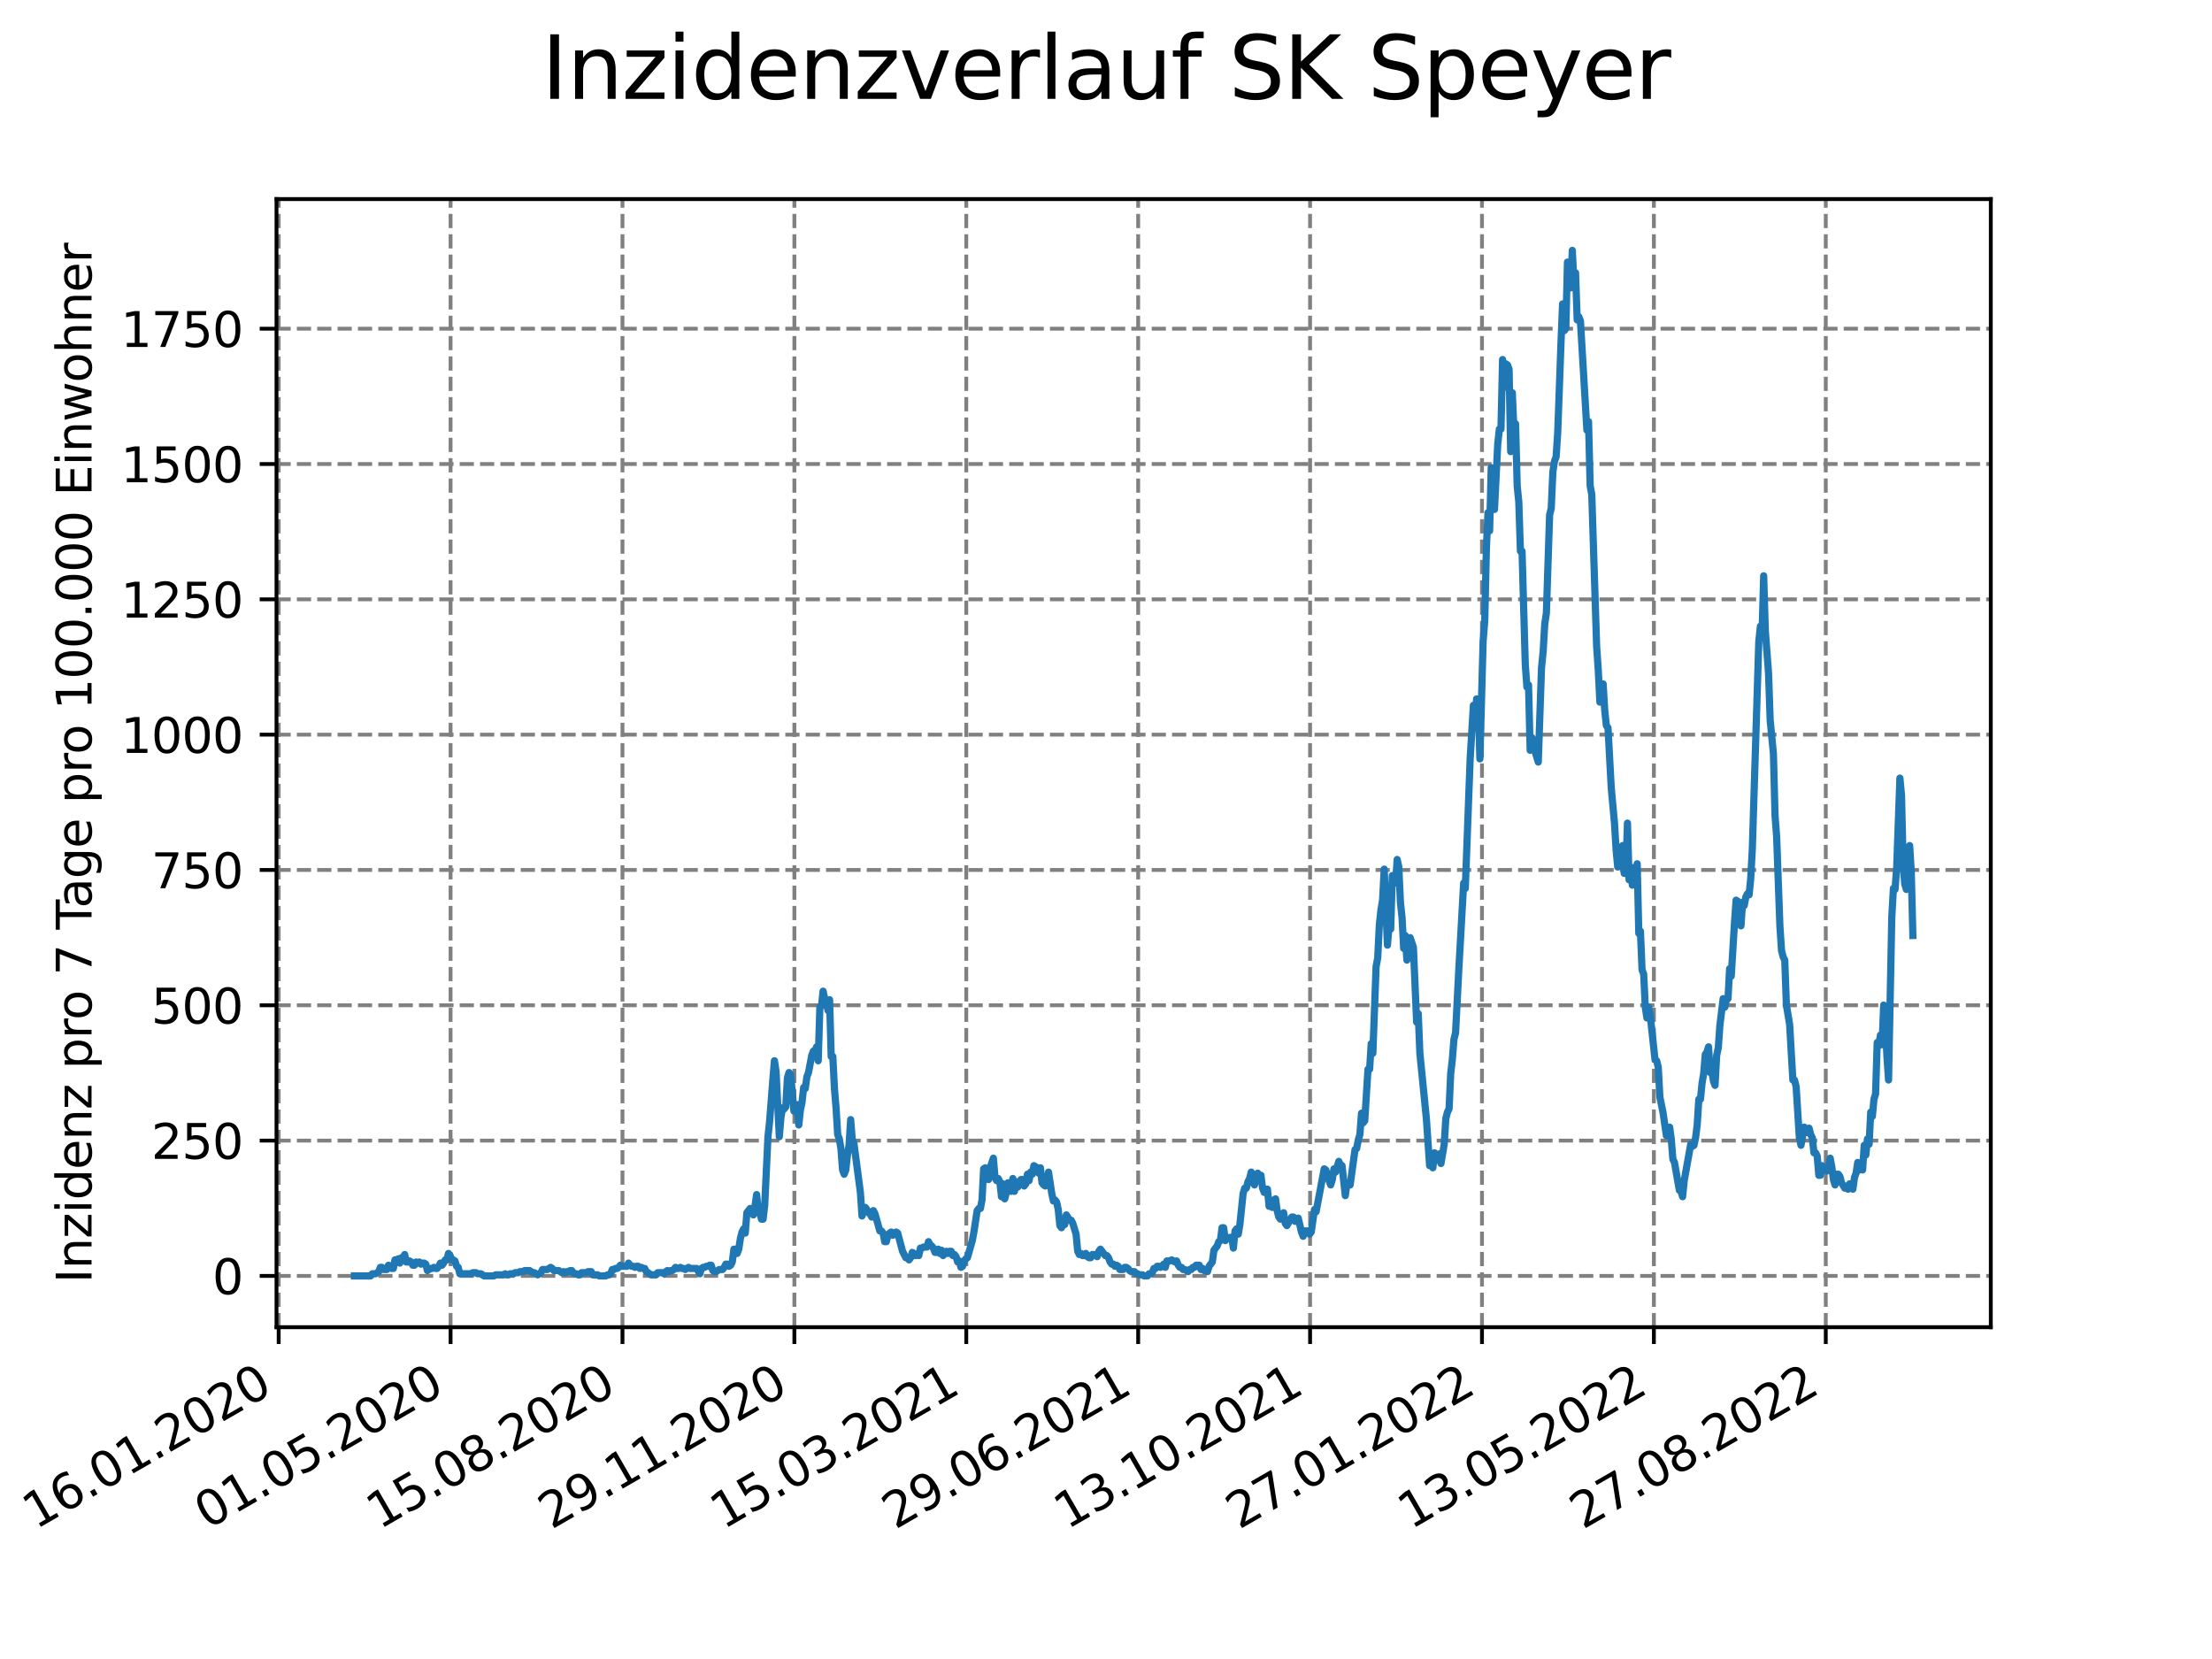 <?xml version="1.0" encoding="utf-8" standalone="no"?>
<!DOCTYPE svg PUBLIC "-//W3C//DTD SVG 1.1//EN"
  "http://www.w3.org/Graphics/SVG/1.1/DTD/svg11.dtd">
<svg xmlns:xlink="http://www.w3.org/1999/xlink" width="460.8pt" height="345.6pt" viewBox="0 0 460.8 345.6" xmlns="http://www.w3.org/2000/svg" version="1.1">
 <defs>
  <style type="text/css">*{stroke-linejoin: round; stroke-linecap: butt}</style>
 </defs>
 <g id="figure_1">
  <g id="patch_1">
   <path d="M 0 345.6 
L 460.8 345.6 
L 460.8 0 
L 0 0 
z
" style="fill: #ffffff"/>
  </g>
  <g id="axes_1">
   <g id="patch_2">
    <path d="M 57.6 276.48 
L 414.72 276.48 
L 414.72 41.472 
L 57.6 41.472 
z
" style="fill: #ffffff"/>
   </g>
   <g id="matplotlib.axis_1">
    <g id="xtick_1">
     <g id="line2d_1">
      <path d="M 58.053 276.48 
L 58.053 41.472 
" clip-path="url(#pe045b68d60)" style="fill: none; stroke-dasharray: 2.96,1.28; stroke-dashoffset: 0; stroke: #808080; stroke-width: 0.8"/>
     </g>
     <g id="line2d_2">
      <defs>
       <path id="m8a5d4d0646" d="M 0 0 
L 0 3.5 
" style="stroke: #000000; stroke-width: 0.8"/>
      </defs>
      <g>
       <use xlink:href="#m8a5d4d0646" x="58.053" y="276.48" style="stroke: #000000; stroke-width: 0.8"/>
      </g>
     </g>
     <g id="text_1">
      <!-- 16.01.2020 -->
      <g transform="translate(7.428 318.689) rotate(-30) scale(0.1 -0.1)">
       <defs>
        <path id="DejaVuSans-31" d="M 794 531 
L 1825 531 
L 1825 4091 
L 703 3866 
L 703 4441 
L 1819 4666 
L 2450 4666 
L 2450 531 
L 3481 531 
L 3481 0 
L 794 0 
L 794 531 
z
" transform="scale(0.016)"/>
        <path id="DejaVuSans-36" d="M 2113 2584 
Q 1688 2584 1439 2293 
Q 1191 2003 1191 1497 
Q 1191 994 1439 701 
Q 1688 409 2113 409 
Q 2538 409 2786 701 
Q 3034 994 3034 1497 
Q 3034 2003 2786 2293 
Q 2538 2584 2113 2584 
z
M 3366 4563 
L 3366 3988 
Q 3128 4100 2886 4159 
Q 2644 4219 2406 4219 
Q 1781 4219 1451 3797 
Q 1122 3375 1075 2522 
Q 1259 2794 1537 2939 
Q 1816 3084 2150 3084 
Q 2853 3084 3261 2657 
Q 3669 2231 3669 1497 
Q 3669 778 3244 343 
Q 2819 -91 2113 -91 
Q 1303 -91 875 529 
Q 447 1150 447 2328 
Q 447 3434 972 4092 
Q 1497 4750 2381 4750 
Q 2619 4750 2861 4703 
Q 3103 4656 3366 4563 
z
" transform="scale(0.016)"/>
        <path id="DejaVuSans-2e" d="M 684 794 
L 1344 794 
L 1344 0 
L 684 0 
L 684 794 
z
" transform="scale(0.016)"/>
        <path id="DejaVuSans-30" d="M 2034 4250 
Q 1547 4250 1301 3770 
Q 1056 3291 1056 2328 
Q 1056 1369 1301 889 
Q 1547 409 2034 409 
Q 2525 409 2770 889 
Q 3016 1369 3016 2328 
Q 3016 3291 2770 3770 
Q 2525 4250 2034 4250 
z
M 2034 4750 
Q 2819 4750 3233 4129 
Q 3647 3509 3647 2328 
Q 3647 1150 3233 529 
Q 2819 -91 2034 -91 
Q 1250 -91 836 529 
Q 422 1150 422 2328 
Q 422 3509 836 4129 
Q 1250 4750 2034 4750 
z
" transform="scale(0.016)"/>
        <path id="DejaVuSans-32" d="M 1228 531 
L 3431 531 
L 3431 0 
L 469 0 
L 469 531 
Q 828 903 1448 1529 
Q 2069 2156 2228 2338 
Q 2531 2678 2651 2914 
Q 2772 3150 2772 3378 
Q 2772 3750 2511 3984 
Q 2250 4219 1831 4219 
Q 1534 4219 1204 4116 
Q 875 4013 500 3803 
L 500 4441 
Q 881 4594 1212 4672 
Q 1544 4750 1819 4750 
Q 2544 4750 2975 4387 
Q 3406 4025 3406 3419 
Q 3406 3131 3298 2873 
Q 3191 2616 2906 2266 
Q 2828 2175 2409 1742 
Q 1991 1309 1228 531 
z
" transform="scale(0.016)"/>
       </defs>
       <use xlink:href="#DejaVuSans-31"/>
       <use xlink:href="#DejaVuSans-36" x="63.623"/>
       <use xlink:href="#DejaVuSans-2e" x="127.246"/>
       <use xlink:href="#DejaVuSans-30" x="159.033"/>
       <use xlink:href="#DejaVuSans-31" x="222.656"/>
       <use xlink:href="#DejaVuSans-2e" x="286.279"/>
       <use xlink:href="#DejaVuSans-32" x="318.066"/>
       <use xlink:href="#DejaVuSans-30" x="381.689"/>
       <use xlink:href="#DejaVuSans-32" x="445.312"/>
       <use xlink:href="#DejaVuSans-30" x="508.936"/>
      </g>
     </g>
    </g>
    <g id="xtick_2">
     <g id="line2d_3">
      <path d="M 93.863 276.48 
L 93.863 41.472 
" clip-path="url(#pe045b68d60)" style="fill: none; stroke-dasharray: 2.96,1.28; stroke-dashoffset: 0; stroke: #808080; stroke-width: 0.8"/>
     </g>
     <g id="line2d_4">
      <g>
       <use xlink:href="#m8a5d4d0646" x="93.863" y="276.48" style="stroke: #000000; stroke-width: 0.8"/>
      </g>
     </g>
     <g id="text_2">
      <!-- 01.05.2020 -->
      <g transform="translate(43.238 318.689) rotate(-30) scale(0.1 -0.1)">
       <defs>
        <path id="DejaVuSans-35" d="M 691 4666 
L 3169 4666 
L 3169 4134 
L 1269 4134 
L 1269 2991 
Q 1406 3038 1543 3061 
Q 1681 3084 1819 3084 
Q 2600 3084 3056 2656 
Q 3513 2228 3513 1497 
Q 3513 744 3044 326 
Q 2575 -91 1722 -91 
Q 1428 -91 1123 -41 
Q 819 9 494 109 
L 494 744 
Q 775 591 1075 516 
Q 1375 441 1709 441 
Q 2250 441 2565 725 
Q 2881 1009 2881 1497 
Q 2881 1984 2565 2268 
Q 2250 2553 1709 2553 
Q 1456 2553 1204 2497 
Q 953 2441 691 2322 
L 691 4666 
z
" transform="scale(0.016)"/>
       </defs>
       <use xlink:href="#DejaVuSans-30"/>
       <use xlink:href="#DejaVuSans-31" x="63.623"/>
       <use xlink:href="#DejaVuSans-2e" x="127.246"/>
       <use xlink:href="#DejaVuSans-30" x="159.033"/>
       <use xlink:href="#DejaVuSans-35" x="222.656"/>
       <use xlink:href="#DejaVuSans-2e" x="286.279"/>
       <use xlink:href="#DejaVuSans-32" x="318.066"/>
       <use xlink:href="#DejaVuSans-30" x="381.689"/>
       <use xlink:href="#DejaVuSans-32" x="445.312"/>
       <use xlink:href="#DejaVuSans-30" x="508.936"/>
      </g>
     </g>
    </g>
    <g id="xtick_3">
     <g id="line2d_5">
      <path d="M 129.673 276.48 
L 129.673 41.472 
" clip-path="url(#pe045b68d60)" style="fill: none; stroke-dasharray: 2.96,1.28; stroke-dashoffset: 0; stroke: #808080; stroke-width: 0.8"/>
     </g>
     <g id="line2d_6">
      <g>
       <use xlink:href="#m8a5d4d0646" x="129.673" y="276.48" style="stroke: #000000; stroke-width: 0.8"/>
      </g>
     </g>
     <g id="text_3">
      <!-- 15.08.2020 -->
      <g transform="translate(79.048 318.689) rotate(-30) scale(0.1 -0.1)">
       <defs>
        <path id="DejaVuSans-38" d="M 2034 2216 
Q 1584 2216 1326 1975 
Q 1069 1734 1069 1313 
Q 1069 891 1326 650 
Q 1584 409 2034 409 
Q 2484 409 2743 651 
Q 3003 894 3003 1313 
Q 3003 1734 2745 1975 
Q 2488 2216 2034 2216 
z
M 1403 2484 
Q 997 2584 770 2862 
Q 544 3141 544 3541 
Q 544 4100 942 4425 
Q 1341 4750 2034 4750 
Q 2731 4750 3128 4425 
Q 3525 4100 3525 3541 
Q 3525 3141 3298 2862 
Q 3072 2584 2669 2484 
Q 3125 2378 3379 2068 
Q 3634 1759 3634 1313 
Q 3634 634 3220 271 
Q 2806 -91 2034 -91 
Q 1263 -91 848 271 
Q 434 634 434 1313 
Q 434 1759 690 2068 
Q 947 2378 1403 2484 
z
M 1172 3481 
Q 1172 3119 1398 2916 
Q 1625 2713 2034 2713 
Q 2441 2713 2670 2916 
Q 2900 3119 2900 3481 
Q 2900 3844 2670 4047 
Q 2441 4250 2034 4250 
Q 1625 4250 1398 4047 
Q 1172 3844 1172 3481 
z
" transform="scale(0.016)"/>
       </defs>
       <use xlink:href="#DejaVuSans-31"/>
       <use xlink:href="#DejaVuSans-35" x="63.623"/>
       <use xlink:href="#DejaVuSans-2e" x="127.246"/>
       <use xlink:href="#DejaVuSans-30" x="159.033"/>
       <use xlink:href="#DejaVuSans-38" x="222.656"/>
       <use xlink:href="#DejaVuSans-2e" x="286.279"/>
       <use xlink:href="#DejaVuSans-32" x="318.066"/>
       <use xlink:href="#DejaVuSans-30" x="381.689"/>
       <use xlink:href="#DejaVuSans-32" x="445.312"/>
       <use xlink:href="#DejaVuSans-30" x="508.936"/>
      </g>
     </g>
    </g>
    <g id="xtick_4">
     <g id="line2d_7">
      <path d="M 165.483 276.48 
L 165.483 41.472 
" clip-path="url(#pe045b68d60)" style="fill: none; stroke-dasharray: 2.96,1.28; stroke-dashoffset: 0; stroke: #808080; stroke-width: 0.8"/>
     </g>
     <g id="line2d_8">
      <g>
       <use xlink:href="#m8a5d4d0646" x="165.483" y="276.48" style="stroke: #000000; stroke-width: 0.8"/>
      </g>
     </g>
     <g id="text_4">
      <!-- 29.11.2020 -->
      <g transform="translate(114.858 318.689) rotate(-30) scale(0.1 -0.1)">
       <defs>
        <path id="DejaVuSans-39" d="M 703 97 
L 703 672 
Q 941 559 1184 500 
Q 1428 441 1663 441 
Q 2288 441 2617 861 
Q 2947 1281 2994 2138 
Q 2813 1869 2534 1725 
Q 2256 1581 1919 1581 
Q 1219 1581 811 2004 
Q 403 2428 403 3163 
Q 403 3881 828 4315 
Q 1253 4750 1959 4750 
Q 2769 4750 3195 4129 
Q 3622 3509 3622 2328 
Q 3622 1225 3098 567 
Q 2575 -91 1691 -91 
Q 1453 -91 1209 -44 
Q 966 3 703 97 
z
M 1959 2075 
Q 2384 2075 2632 2365 
Q 2881 2656 2881 3163 
Q 2881 3666 2632 3958 
Q 2384 4250 1959 4250 
Q 1534 4250 1286 3958 
Q 1038 3666 1038 3163 
Q 1038 2656 1286 2365 
Q 1534 2075 1959 2075 
z
" transform="scale(0.016)"/>
       </defs>
       <use xlink:href="#DejaVuSans-32"/>
       <use xlink:href="#DejaVuSans-39" x="63.623"/>
       <use xlink:href="#DejaVuSans-2e" x="127.246"/>
       <use xlink:href="#DejaVuSans-31" x="159.033"/>
       <use xlink:href="#DejaVuSans-31" x="222.656"/>
       <use xlink:href="#DejaVuSans-2e" x="286.279"/>
       <use xlink:href="#DejaVuSans-32" x="318.066"/>
       <use xlink:href="#DejaVuSans-30" x="381.689"/>
       <use xlink:href="#DejaVuSans-32" x="445.312"/>
       <use xlink:href="#DejaVuSans-30" x="508.936"/>
      </g>
     </g>
    </g>
    <g id="xtick_5">
     <g id="line2d_9">
      <path d="M 201.293 276.48 
L 201.293 41.472 
" clip-path="url(#pe045b68d60)" style="fill: none; stroke-dasharray: 2.96,1.28; stroke-dashoffset: 0; stroke: #808080; stroke-width: 0.8"/>
     </g>
     <g id="line2d_10">
      <g>
       <use xlink:href="#m8a5d4d0646" x="201.293" y="276.48" style="stroke: #000000; stroke-width: 0.8"/>
      </g>
     </g>
     <g id="text_5">
      <!-- 15.03.2021 -->
      <g transform="translate(150.668 318.689) rotate(-30) scale(0.1 -0.1)">
       <defs>
        <path id="DejaVuSans-33" d="M 2597 2516 
Q 3050 2419 3304 2112 
Q 3559 1806 3559 1356 
Q 3559 666 3084 287 
Q 2609 -91 1734 -91 
Q 1441 -91 1130 -33 
Q 819 25 488 141 
L 488 750 
Q 750 597 1062 519 
Q 1375 441 1716 441 
Q 2309 441 2620 675 
Q 2931 909 2931 1356 
Q 2931 1769 2642 2001 
Q 2353 2234 1838 2234 
L 1294 2234 
L 1294 2753 
L 1863 2753 
Q 2328 2753 2575 2939 
Q 2822 3125 2822 3475 
Q 2822 3834 2567 4026 
Q 2313 4219 1838 4219 
Q 1578 4219 1281 4162 
Q 984 4106 628 3988 
L 628 4550 
Q 988 4650 1302 4700 
Q 1616 4750 1894 4750 
Q 2613 4750 3031 4423 
Q 3450 4097 3450 3541 
Q 3450 3153 3228 2886 
Q 3006 2619 2597 2516 
z
" transform="scale(0.016)"/>
       </defs>
       <use xlink:href="#DejaVuSans-31"/>
       <use xlink:href="#DejaVuSans-35" x="63.623"/>
       <use xlink:href="#DejaVuSans-2e" x="127.246"/>
       <use xlink:href="#DejaVuSans-30" x="159.033"/>
       <use xlink:href="#DejaVuSans-33" x="222.656"/>
       <use xlink:href="#DejaVuSans-2e" x="286.279"/>
       <use xlink:href="#DejaVuSans-32" x="318.066"/>
       <use xlink:href="#DejaVuSans-30" x="381.689"/>
       <use xlink:href="#DejaVuSans-32" x="445.312"/>
       <use xlink:href="#DejaVuSans-31" x="508.936"/>
      </g>
     </g>
    </g>
    <g id="xtick_6">
     <g id="line2d_11">
      <path d="M 237.103 276.48 
L 237.103 41.472 
" clip-path="url(#pe045b68d60)" style="fill: none; stroke-dasharray: 2.96,1.28; stroke-dashoffset: 0; stroke: #808080; stroke-width: 0.8"/>
     </g>
     <g id="line2d_12">
      <g>
       <use xlink:href="#m8a5d4d0646" x="237.103" y="276.48" style="stroke: #000000; stroke-width: 0.8"/>
      </g>
     </g>
     <g id="text_6">
      <!-- 29.06.2021 -->
      <g transform="translate(186.478 318.689) rotate(-30) scale(0.1 -0.1)">
       <use xlink:href="#DejaVuSans-32"/>
       <use xlink:href="#DejaVuSans-39" x="63.623"/>
       <use xlink:href="#DejaVuSans-2e" x="127.246"/>
       <use xlink:href="#DejaVuSans-30" x="159.033"/>
       <use xlink:href="#DejaVuSans-36" x="222.656"/>
       <use xlink:href="#DejaVuSans-2e" x="286.279"/>
       <use xlink:href="#DejaVuSans-32" x="318.066"/>
       <use xlink:href="#DejaVuSans-30" x="381.689"/>
       <use xlink:href="#DejaVuSans-32" x="445.312"/>
       <use xlink:href="#DejaVuSans-31" x="508.936"/>
      </g>
     </g>
    </g>
    <g id="xtick_7">
     <g id="line2d_13">
      <path d="M 272.913 276.48 
L 272.913 41.472 
" clip-path="url(#pe045b68d60)" style="fill: none; stroke-dasharray: 2.96,1.28; stroke-dashoffset: 0; stroke: #808080; stroke-width: 0.8"/>
     </g>
     <g id="line2d_14">
      <g>
       <use xlink:href="#m8a5d4d0646" x="272.913" y="276.48" style="stroke: #000000; stroke-width: 0.8"/>
      </g>
     </g>
     <g id="text_7">
      <!-- 13.10.2021 -->
      <g transform="translate(222.288 318.689) rotate(-30) scale(0.1 -0.1)">
       <use xlink:href="#DejaVuSans-31"/>
       <use xlink:href="#DejaVuSans-33" x="63.623"/>
       <use xlink:href="#DejaVuSans-2e" x="127.246"/>
       <use xlink:href="#DejaVuSans-31" x="159.033"/>
       <use xlink:href="#DejaVuSans-30" x="222.656"/>
       <use xlink:href="#DejaVuSans-2e" x="286.279"/>
       <use xlink:href="#DejaVuSans-32" x="318.066"/>
       <use xlink:href="#DejaVuSans-30" x="381.689"/>
       <use xlink:href="#DejaVuSans-32" x="445.312"/>
       <use xlink:href="#DejaVuSans-31" x="508.936"/>
      </g>
     </g>
    </g>
    <g id="xtick_8">
     <g id="line2d_15">
      <path d="M 308.723 276.48 
L 308.723 41.472 
" clip-path="url(#pe045b68d60)" style="fill: none; stroke-dasharray: 2.96,1.28; stroke-dashoffset: 0; stroke: #808080; stroke-width: 0.8"/>
     </g>
     <g id="line2d_16">
      <g>
       <use xlink:href="#m8a5d4d0646" x="308.723" y="276.48" style="stroke: #000000; stroke-width: 0.8"/>
      </g>
     </g>
     <g id="text_8">
      <!-- 27.01.2022 -->
      <g transform="translate(258.098 318.689) rotate(-30) scale(0.1 -0.1)">
       <defs>
        <path id="DejaVuSans-37" d="M 525 4666 
L 3525 4666 
L 3525 4397 
L 1831 0 
L 1172 0 
L 2766 4134 
L 525 4134 
L 525 4666 
z
" transform="scale(0.016)"/>
       </defs>
       <use xlink:href="#DejaVuSans-32"/>
       <use xlink:href="#DejaVuSans-37" x="63.623"/>
       <use xlink:href="#DejaVuSans-2e" x="127.246"/>
       <use xlink:href="#DejaVuSans-30" x="159.033"/>
       <use xlink:href="#DejaVuSans-31" x="222.656"/>
       <use xlink:href="#DejaVuSans-2e" x="286.279"/>
       <use xlink:href="#DejaVuSans-32" x="318.066"/>
       <use xlink:href="#DejaVuSans-30" x="381.689"/>
       <use xlink:href="#DejaVuSans-32" x="445.312"/>
       <use xlink:href="#DejaVuSans-32" x="508.936"/>
      </g>
     </g>
    </g>
    <g id="xtick_9">
     <g id="line2d_17">
      <path d="M 344.533 276.48 
L 344.533 41.472 
" clip-path="url(#pe045b68d60)" style="fill: none; stroke-dasharray: 2.96,1.28; stroke-dashoffset: 0; stroke: #808080; stroke-width: 0.8"/>
     </g>
     <g id="line2d_18">
      <g>
       <use xlink:href="#m8a5d4d0646" x="344.533" y="276.48" style="stroke: #000000; stroke-width: 0.8"/>
      </g>
     </g>
     <g id="text_9">
      <!-- 13.05.2022 -->
      <g transform="translate(293.908 318.689) rotate(-30) scale(0.1 -0.1)">
       <use xlink:href="#DejaVuSans-31"/>
       <use xlink:href="#DejaVuSans-33" x="63.623"/>
       <use xlink:href="#DejaVuSans-2e" x="127.246"/>
       <use xlink:href="#DejaVuSans-30" x="159.033"/>
       <use xlink:href="#DejaVuSans-35" x="222.656"/>
       <use xlink:href="#DejaVuSans-2e" x="286.279"/>
       <use xlink:href="#DejaVuSans-32" x="318.066"/>
       <use xlink:href="#DejaVuSans-30" x="381.689"/>
       <use xlink:href="#DejaVuSans-32" x="445.312"/>
       <use xlink:href="#DejaVuSans-32" x="508.936"/>
      </g>
     </g>
    </g>
    <g id="xtick_10">
     <g id="line2d_19">
      <path d="M 380.343 276.48 
L 380.343 41.472 
" clip-path="url(#pe045b68d60)" style="fill: none; stroke-dasharray: 2.96,1.28; stroke-dashoffset: 0; stroke: #808080; stroke-width: 0.8"/>
     </g>
     <g id="line2d_20">
      <g>
       <use xlink:href="#m8a5d4d0646" x="380.343" y="276.48" style="stroke: #000000; stroke-width: 0.8"/>
      </g>
     </g>
     <g id="text_10">
      <!-- 27.08.2022 -->
      <g transform="translate(329.718 318.689) rotate(-30) scale(0.1 -0.1)">
       <use xlink:href="#DejaVuSans-32"/>
       <use xlink:href="#DejaVuSans-37" x="63.623"/>
       <use xlink:href="#DejaVuSans-2e" x="127.246"/>
       <use xlink:href="#DejaVuSans-30" x="159.033"/>
       <use xlink:href="#DejaVuSans-38" x="222.656"/>
       <use xlink:href="#DejaVuSans-2e" x="286.279"/>
       <use xlink:href="#DejaVuSans-32" x="318.066"/>
       <use xlink:href="#DejaVuSans-30" x="381.689"/>
       <use xlink:href="#DejaVuSans-32" x="445.312"/>
       <use xlink:href="#DejaVuSans-32" x="508.936"/>
      </g>
     </g>
    </g>
   </g>
   <g id="matplotlib.axis_2">
    <g id="ytick_1">
     <g id="line2d_21">
      <path d="M 57.6 265.798 
L 414.72 265.798 
" clip-path="url(#pe045b68d60)" style="fill: none; stroke-dasharray: 2.96,1.28; stroke-dashoffset: 0; stroke: #808080; stroke-width: 0.8"/>
     </g>
     <g id="line2d_22">
      <defs>
       <path id="m6fca496219" d="M 0 0 
L -3.5 0 
" style="stroke: #000000; stroke-width: 0.8"/>
      </defs>
      <g>
       <use xlink:href="#m6fca496219" x="57.6" y="265.798" style="stroke: #000000; stroke-width: 0.8"/>
      </g>
     </g>
     <g id="text_11">
      <!-- 0 -->
      <g transform="translate(44.237 269.597) scale(0.1 -0.1)">
       <use xlink:href="#DejaVuSans-30"/>
      </g>
     </g>
    </g>
    <g id="ytick_2">
     <g id="line2d_23">
      <path d="M 57.6 237.609 
L 414.72 237.609 
" clip-path="url(#pe045b68d60)" style="fill: none; stroke-dasharray: 2.96,1.28; stroke-dashoffset: 0; stroke: #808080; stroke-width: 0.8"/>
     </g>
     <g id="line2d_24">
      <g>
       <use xlink:href="#m6fca496219" x="57.6" y="237.609" style="stroke: #000000; stroke-width: 0.8"/>
      </g>
     </g>
     <g id="text_12">
      <!-- 250 -->
      <g transform="translate(31.512 241.408) scale(0.1 -0.1)">
       <use xlink:href="#DejaVuSans-32"/>
       <use xlink:href="#DejaVuSans-35" x="63.623"/>
       <use xlink:href="#DejaVuSans-30" x="127.246"/>
      </g>
     </g>
    </g>
    <g id="ytick_3">
     <g id="line2d_25">
      <path d="M 57.6 209.42 
L 414.72 209.42 
" clip-path="url(#pe045b68d60)" style="fill: none; stroke-dasharray: 2.96,1.28; stroke-dashoffset: 0; stroke: #808080; stroke-width: 0.8"/>
     </g>
     <g id="line2d_26">
      <g>
       <use xlink:href="#m6fca496219" x="57.6" y="209.42" style="stroke: #000000; stroke-width: 0.8"/>
      </g>
     </g>
     <g id="text_13">
      <!-- 500 -->
      <g transform="translate(31.512 213.219) scale(0.1 -0.1)">
       <use xlink:href="#DejaVuSans-35"/>
       <use xlink:href="#DejaVuSans-30" x="63.623"/>
       <use xlink:href="#DejaVuSans-30" x="127.246"/>
      </g>
     </g>
    </g>
    <g id="ytick_4">
     <g id="line2d_27">
      <path d="M 57.6 181.231 
L 414.72 181.231 
" clip-path="url(#pe045b68d60)" style="fill: none; stroke-dasharray: 2.96,1.28; stroke-dashoffset: 0; stroke: #808080; stroke-width: 0.8"/>
     </g>
     <g id="line2d_28">
      <g>
       <use xlink:href="#m6fca496219" x="57.6" y="181.231" style="stroke: #000000; stroke-width: 0.8"/>
      </g>
     </g>
     <g id="text_14">
      <!-- 750 -->
      <g transform="translate(31.512 185.03) scale(0.1 -0.1)">
       <use xlink:href="#DejaVuSans-37"/>
       <use xlink:href="#DejaVuSans-35" x="63.623"/>
       <use xlink:href="#DejaVuSans-30" x="127.246"/>
      </g>
     </g>
    </g>
    <g id="ytick_5">
     <g id="line2d_29">
      <path d="M 57.6 153.042 
L 414.72 153.042 
" clip-path="url(#pe045b68d60)" style="fill: none; stroke-dasharray: 2.96,1.28; stroke-dashoffset: 0; stroke: #808080; stroke-width: 0.8"/>
     </g>
     <g id="line2d_30">
      <g>
       <use xlink:href="#m6fca496219" x="57.6" y="153.042" style="stroke: #000000; stroke-width: 0.8"/>
      </g>
     </g>
     <g id="text_15">
      <!-- 1000 -->
      <g transform="translate(25.15 156.841) scale(0.1 -0.1)">
       <use xlink:href="#DejaVuSans-31"/>
       <use xlink:href="#DejaVuSans-30" x="63.623"/>
       <use xlink:href="#DejaVuSans-30" x="127.246"/>
       <use xlink:href="#DejaVuSans-30" x="190.869"/>
      </g>
     </g>
    </g>
    <g id="ytick_6">
     <g id="line2d_31">
      <path d="M 57.6 124.853 
L 414.72 124.853 
" clip-path="url(#pe045b68d60)" style="fill: none; stroke-dasharray: 2.96,1.28; stroke-dashoffset: 0; stroke: #808080; stroke-width: 0.8"/>
     </g>
     <g id="line2d_32">
      <g>
       <use xlink:href="#m6fca496219" x="57.6" y="124.853" style="stroke: #000000; stroke-width: 0.8"/>
      </g>
     </g>
     <g id="text_16">
      <!-- 1250 -->
      <g transform="translate(25.15 128.652) scale(0.1 -0.1)">
       <use xlink:href="#DejaVuSans-31"/>
       <use xlink:href="#DejaVuSans-32" x="63.623"/>
       <use xlink:href="#DejaVuSans-35" x="127.246"/>
       <use xlink:href="#DejaVuSans-30" x="190.869"/>
      </g>
     </g>
    </g>
    <g id="ytick_7">
     <g id="line2d_33">
      <path d="M 57.6 96.664 
L 414.72 96.664 
" clip-path="url(#pe045b68d60)" style="fill: none; stroke-dasharray: 2.96,1.28; stroke-dashoffset: 0; stroke: #808080; stroke-width: 0.8"/>
     </g>
     <g id="line2d_34">
      <g>
       <use xlink:href="#m6fca496219" x="57.6" y="96.664" style="stroke: #000000; stroke-width: 0.8"/>
      </g>
     </g>
     <g id="text_17">
      <!-- 1500 -->
      <g transform="translate(25.15 100.463) scale(0.1 -0.1)">
       <use xlink:href="#DejaVuSans-31"/>
       <use xlink:href="#DejaVuSans-35" x="63.623"/>
       <use xlink:href="#DejaVuSans-30" x="127.246"/>
       <use xlink:href="#DejaVuSans-30" x="190.869"/>
      </g>
     </g>
    </g>
    <g id="ytick_8">
     <g id="line2d_35">
      <path d="M 57.6 68.475 
L 414.72 68.475 
" clip-path="url(#pe045b68d60)" style="fill: none; stroke-dasharray: 2.96,1.28; stroke-dashoffset: 0; stroke: #808080; stroke-width: 0.8"/>
     </g>
     <g id="line2d_36">
      <g>
       <use xlink:href="#m6fca496219" x="57.6" y="68.475" style="stroke: #000000; stroke-width: 0.8"/>
      </g>
     </g>
     <g id="text_18">
      <!-- 1750 -->
      <g transform="translate(25.15 72.274) scale(0.1 -0.1)">
       <use xlink:href="#DejaVuSans-31"/>
       <use xlink:href="#DejaVuSans-37" x="63.623"/>
       <use xlink:href="#DejaVuSans-35" x="127.246"/>
       <use xlink:href="#DejaVuSans-30" x="190.869"/>
      </g>
     </g>
    </g>
    <g id="text_19">
     <!-- Inzidenz pro 7 Tage pro 100.000 Einwohner -->
     <g transform="translate(19.07 267.301) rotate(-90) scale(0.1 -0.1)">
      <defs>
       <path id="DejaVuSans-49" d="M 628 4666 
L 1259 4666 
L 1259 0 
L 628 0 
L 628 4666 
z
" transform="scale(0.016)"/>
       <path id="DejaVuSans-6e" d="M 3513 2113 
L 3513 0 
L 2938 0 
L 2938 2094 
Q 2938 2591 2744 2837 
Q 2550 3084 2163 3084 
Q 1697 3084 1428 2787 
Q 1159 2491 1159 1978 
L 1159 0 
L 581 0 
L 581 3500 
L 1159 3500 
L 1159 2956 
Q 1366 3272 1645 3428 
Q 1925 3584 2291 3584 
Q 2894 3584 3203 3211 
Q 3513 2838 3513 2113 
z
" transform="scale(0.016)"/>
       <path id="DejaVuSans-7a" d="M 353 3500 
L 3084 3500 
L 3084 2975 
L 922 459 
L 3084 459 
L 3084 0 
L 275 0 
L 275 525 
L 2438 3041 
L 353 3041 
L 353 3500 
z
" transform="scale(0.016)"/>
       <path id="DejaVuSans-69" d="M 603 3500 
L 1178 3500 
L 1178 0 
L 603 0 
L 603 3500 
z
M 603 4863 
L 1178 4863 
L 1178 4134 
L 603 4134 
L 603 4863 
z
" transform="scale(0.016)"/>
       <path id="DejaVuSans-64" d="M 2906 2969 
L 2906 4863 
L 3481 4863 
L 3481 0 
L 2906 0 
L 2906 525 
Q 2725 213 2448 61 
Q 2172 -91 1784 -91 
Q 1150 -91 751 415 
Q 353 922 353 1747 
Q 353 2572 751 3078 
Q 1150 3584 1784 3584 
Q 2172 3584 2448 3432 
Q 2725 3281 2906 2969 
z
M 947 1747 
Q 947 1113 1208 752 
Q 1469 391 1925 391 
Q 2381 391 2643 752 
Q 2906 1113 2906 1747 
Q 2906 2381 2643 2742 
Q 2381 3103 1925 3103 
Q 1469 3103 1208 2742 
Q 947 2381 947 1747 
z
" transform="scale(0.016)"/>
       <path id="DejaVuSans-65" d="M 3597 1894 
L 3597 1613 
L 953 1613 
Q 991 1019 1311 708 
Q 1631 397 2203 397 
Q 2534 397 2845 478 
Q 3156 559 3463 722 
L 3463 178 
Q 3153 47 2828 -22 
Q 2503 -91 2169 -91 
Q 1331 -91 842 396 
Q 353 884 353 1716 
Q 353 2575 817 3079 
Q 1281 3584 2069 3584 
Q 2775 3584 3186 3129 
Q 3597 2675 3597 1894 
z
M 3022 2063 
Q 3016 2534 2758 2815 
Q 2500 3097 2075 3097 
Q 1594 3097 1305 2825 
Q 1016 2553 972 2059 
L 3022 2063 
z
" transform="scale(0.016)"/>
       <path id="DejaVuSans-20" transform="scale(0.016)"/>
       <path id="DejaVuSans-70" d="M 1159 525 
L 1159 -1331 
L 581 -1331 
L 581 3500 
L 1159 3500 
L 1159 2969 
Q 1341 3281 1617 3432 
Q 1894 3584 2278 3584 
Q 2916 3584 3314 3078 
Q 3713 2572 3713 1747 
Q 3713 922 3314 415 
Q 2916 -91 2278 -91 
Q 1894 -91 1617 61 
Q 1341 213 1159 525 
z
M 3116 1747 
Q 3116 2381 2855 2742 
Q 2594 3103 2138 3103 
Q 1681 3103 1420 2742 
Q 1159 2381 1159 1747 
Q 1159 1113 1420 752 
Q 1681 391 2138 391 
Q 2594 391 2855 752 
Q 3116 1113 3116 1747 
z
" transform="scale(0.016)"/>
       <path id="DejaVuSans-72" d="M 2631 2963 
Q 2534 3019 2420 3045 
Q 2306 3072 2169 3072 
Q 1681 3072 1420 2755 
Q 1159 2438 1159 1844 
L 1159 0 
L 581 0 
L 581 3500 
L 1159 3500 
L 1159 2956 
Q 1341 3275 1631 3429 
Q 1922 3584 2338 3584 
Q 2397 3584 2469 3576 
Q 2541 3569 2628 3553 
L 2631 2963 
z
" transform="scale(0.016)"/>
       <path id="DejaVuSans-6f" d="M 1959 3097 
Q 1497 3097 1228 2736 
Q 959 2375 959 1747 
Q 959 1119 1226 758 
Q 1494 397 1959 397 
Q 2419 397 2687 759 
Q 2956 1122 2956 1747 
Q 2956 2369 2687 2733 
Q 2419 3097 1959 3097 
z
M 1959 3584 
Q 2709 3584 3137 3096 
Q 3566 2609 3566 1747 
Q 3566 888 3137 398 
Q 2709 -91 1959 -91 
Q 1206 -91 779 398 
Q 353 888 353 1747 
Q 353 2609 779 3096 
Q 1206 3584 1959 3584 
z
" transform="scale(0.016)"/>
       <path id="DejaVuSans-54" d="M -19 4666 
L 3928 4666 
L 3928 4134 
L 2272 4134 
L 2272 0 
L 1638 0 
L 1638 4134 
L -19 4134 
L -19 4666 
z
" transform="scale(0.016)"/>
       <path id="DejaVuSans-61" d="M 2194 1759 
Q 1497 1759 1228 1600 
Q 959 1441 959 1056 
Q 959 750 1161 570 
Q 1363 391 1709 391 
Q 2188 391 2477 730 
Q 2766 1069 2766 1631 
L 2766 1759 
L 2194 1759 
z
M 3341 1997 
L 3341 0 
L 2766 0 
L 2766 531 
Q 2569 213 2275 61 
Q 1981 -91 1556 -91 
Q 1019 -91 701 211 
Q 384 513 384 1019 
Q 384 1609 779 1909 
Q 1175 2209 1959 2209 
L 2766 2209 
L 2766 2266 
Q 2766 2663 2505 2880 
Q 2244 3097 1772 3097 
Q 1472 3097 1187 3025 
Q 903 2953 641 2809 
L 641 3341 
Q 956 3463 1253 3523 
Q 1550 3584 1831 3584 
Q 2591 3584 2966 3190 
Q 3341 2797 3341 1997 
z
" transform="scale(0.016)"/>
       <path id="DejaVuSans-67" d="M 2906 1791 
Q 2906 2416 2648 2759 
Q 2391 3103 1925 3103 
Q 1463 3103 1205 2759 
Q 947 2416 947 1791 
Q 947 1169 1205 825 
Q 1463 481 1925 481 
Q 2391 481 2648 825 
Q 2906 1169 2906 1791 
z
M 3481 434 
Q 3481 -459 3084 -895 
Q 2688 -1331 1869 -1331 
Q 1566 -1331 1297 -1286 
Q 1028 -1241 775 -1147 
L 775 -588 
Q 1028 -725 1275 -790 
Q 1522 -856 1778 -856 
Q 2344 -856 2625 -561 
Q 2906 -266 2906 331 
L 2906 616 
Q 2728 306 2450 153 
Q 2172 0 1784 0 
Q 1141 0 747 490 
Q 353 981 353 1791 
Q 353 2603 747 3093 
Q 1141 3584 1784 3584 
Q 2172 3584 2450 3431 
Q 2728 3278 2906 2969 
L 2906 3500 
L 3481 3500 
L 3481 434 
z
" transform="scale(0.016)"/>
       <path id="DejaVuSans-45" d="M 628 4666 
L 3578 4666 
L 3578 4134 
L 1259 4134 
L 1259 2753 
L 3481 2753 
L 3481 2222 
L 1259 2222 
L 1259 531 
L 3634 531 
L 3634 0 
L 628 0 
L 628 4666 
z
" transform="scale(0.016)"/>
       <path id="DejaVuSans-77" d="M 269 3500 
L 844 3500 
L 1563 769 
L 2278 3500 
L 2956 3500 
L 3675 769 
L 4391 3500 
L 4966 3500 
L 4050 0 
L 3372 0 
L 2619 2869 
L 1863 0 
L 1184 0 
L 269 3500 
z
" transform="scale(0.016)"/>
       <path id="DejaVuSans-68" d="M 3513 2113 
L 3513 0 
L 2938 0 
L 2938 2094 
Q 2938 2591 2744 2837 
Q 2550 3084 2163 3084 
Q 1697 3084 1428 2787 
Q 1159 2491 1159 1978 
L 1159 0 
L 581 0 
L 581 4863 
L 1159 4863 
L 1159 2956 
Q 1366 3272 1645 3428 
Q 1925 3584 2291 3584 
Q 2894 3584 3203 3211 
Q 3513 2838 3513 2113 
z
" transform="scale(0.016)"/>
      </defs>
      <use xlink:href="#DejaVuSans-49"/>
      <use xlink:href="#DejaVuSans-6e" x="29.492"/>
      <use xlink:href="#DejaVuSans-7a" x="92.871"/>
      <use xlink:href="#DejaVuSans-69" x="145.361"/>
      <use xlink:href="#DejaVuSans-64" x="173.145"/>
      <use xlink:href="#DejaVuSans-65" x="236.621"/>
      <use xlink:href="#DejaVuSans-6e" x="298.145"/>
      <use xlink:href="#DejaVuSans-7a" x="361.523"/>
      <use xlink:href="#DejaVuSans-20" x="414.014"/>
      <use xlink:href="#DejaVuSans-70" x="445.801"/>
      <use xlink:href="#DejaVuSans-72" x="509.277"/>
      <use xlink:href="#DejaVuSans-6f" x="548.141"/>
      <use xlink:href="#DejaVuSans-20" x="609.322"/>
      <use xlink:href="#DejaVuSans-37" x="641.109"/>
      <use xlink:href="#DejaVuSans-20" x="704.732"/>
      <use xlink:href="#DejaVuSans-54" x="736.52"/>
      <use xlink:href="#DejaVuSans-61" x="781.104"/>
      <use xlink:href="#DejaVuSans-67" x="842.383"/>
      <use xlink:href="#DejaVuSans-65" x="905.859"/>
      <use xlink:href="#DejaVuSans-20" x="967.383"/>
      <use xlink:href="#DejaVuSans-70" x="999.17"/>
      <use xlink:href="#DejaVuSans-72" x="1062.646"/>
      <use xlink:href="#DejaVuSans-6f" x="1101.51"/>
      <use xlink:href="#DejaVuSans-20" x="1162.691"/>
      <use xlink:href="#DejaVuSans-31" x="1194.479"/>
      <use xlink:href="#DejaVuSans-30" x="1258.102"/>
      <use xlink:href="#DejaVuSans-30" x="1321.725"/>
      <use xlink:href="#DejaVuSans-2e" x="1385.348"/>
      <use xlink:href="#DejaVuSans-30" x="1417.135"/>
      <use xlink:href="#DejaVuSans-30" x="1480.758"/>
      <use xlink:href="#DejaVuSans-30" x="1544.381"/>
      <use xlink:href="#DejaVuSans-20" x="1608.004"/>
      <use xlink:href="#DejaVuSans-45" x="1639.791"/>
      <use xlink:href="#DejaVuSans-69" x="1702.975"/>
      <use xlink:href="#DejaVuSans-6e" x="1730.758"/>
      <use xlink:href="#DejaVuSans-77" x="1794.137"/>
      <use xlink:href="#DejaVuSans-6f" x="1875.924"/>
      <use xlink:href="#DejaVuSans-68" x="1937.105"/>
      <use xlink:href="#DejaVuSans-6e" x="2000.484"/>
      <use xlink:href="#DejaVuSans-65" x="2063.863"/>
      <use xlink:href="#DejaVuSans-72" x="2125.387"/>
     </g>
    </g>
   </g>
   <g id="line2d_37">
    <path d="M 73.833 265.798 
L 77.211 265.798 
L 77.549 265.352 
L 78.225 265.352 
L 78.9 264.906 
L 79.238 264.014 
L 79.576 264.014 
L 79.914 264.46 
L 80.589 264.46 
L 80.927 263.568 
L 81.265 263.791 
L 81.603 264.237 
L 81.941 264.237 
L 82.278 262.453 
L 82.616 262.453 
L 82.954 262.23 
L 83.292 263.122 
L 83.63 262.007 
L 83.968 262.007 
L 84.305 261.338 
L 84.643 262.899 
L 84.981 262.899 
L 85.319 262.676 
L 85.657 262.899 
L 85.995 263.568 
L 86.332 263.568 
L 86.67 262.899 
L 87.008 263.122 
L 87.346 262.899 
L 87.684 263.345 
L 88.022 263.122 
L 88.359 263.122 
L 88.697 263.345 
L 89.035 264.683 
L 89.711 264.237 
L 90.049 264.237 
L 90.386 264.014 
L 90.724 264.237 
L 91.062 264.237 
L 91.4 263.791 
L 91.738 263.122 
L 92.076 263.568 
L 92.413 263.122 
L 92.751 262.453 
L 93.089 262.453 
L 93.427 261.115 
L 93.765 261.561 
L 94.103 262.453 
L 94.44 262.453 
L 94.778 262.676 
L 95.116 263.791 
L 95.454 264.014 
L 95.792 265.352 
L 98.156 265.352 
L 98.494 265.129 
L 99.17 265.129 
L 99.508 265.352 
L 100.183 265.352 
L 100.859 265.798 
L 102.886 265.798 
L 103.224 265.575 
L 104.913 265.575 
L 105.251 265.352 
L 105.589 265.575 
L 105.927 265.575 
L 106.264 265.352 
L 106.94 265.352 
L 107.278 265.129 
L 107.954 265.129 
L 108.291 264.906 
L 108.967 264.906 
L 109.305 264.683 
L 110.318 264.683 
L 110.994 265.129 
L 111.332 265.129 
L 112.008 265.575 
L 112.683 265.129 
L 113.021 264.46 
L 114.034 264.46 
L 114.71 264.014 
L 115.048 264.237 
L 115.386 264.683 
L 116.399 264.683 
L 117.075 265.129 
L 117.413 264.906 
L 117.751 265.129 
L 118.088 264.906 
L 118.426 264.906 
L 118.764 264.683 
L 119.102 264.683 
L 119.44 265.129 
L 119.778 265.352 
L 120.115 265.352 
L 120.453 265.575 
L 120.791 265.575 
L 121.129 265.129 
L 122.142 265.129 
L 122.48 264.906 
L 123.156 264.906 
L 123.494 265.575 
L 124.507 265.575 
L 124.845 265.798 
L 126.196 265.798 
L 126.534 265.575 
L 126.872 265.575 
L 127.21 265.352 
L 127.548 264.46 
L 127.886 264.46 
L 128.223 264.237 
L 128.561 264.237 
L 128.899 264.014 
L 129.237 263.568 
L 129.575 263.791 
L 130.588 263.791 
L 130.926 263.122 
L 131.264 263.568 
L 131.602 263.791 
L 131.939 263.791 
L 132.277 264.014 
L 132.615 263.791 
L 132.953 263.791 
L 133.291 264.237 
L 133.629 264.014 
L 133.966 264.237 
L 134.304 264.237 
L 134.642 264.906 
L 135.656 265.575 
L 136.669 265.575 
L 137.007 265.129 
L 138.02 265.129 
L 138.358 265.352 
L 138.696 264.906 
L 139.034 264.683 
L 139.372 264.906 
L 139.71 264.683 
L 140.047 264.683 
L 140.385 264.46 
L 140.723 264.014 
L 141.061 264.237 
L 141.399 264.237 
L 141.737 264.014 
L 142.074 264.237 
L 142.412 264.237 
L 142.75 264.46 
L 143.426 264.014 
L 143.764 264.237 
L 145.115 264.237 
L 145.79 265.352 
L 146.128 264.237 
L 146.466 264.014 
L 146.804 264.014 
L 147.142 263.791 
L 147.48 263.791 
L 147.817 263.568 
L 148.155 263.568 
L 148.493 264.683 
L 148.831 264.906 
L 149.169 264.906 
L 149.844 264.46 
L 150.52 264.46 
L 150.858 264.014 
L 151.196 263.345 
L 151.534 263.345 
L 151.871 263.791 
L 152.209 263.568 
L 152.547 262.899 
L 152.885 260.223 
L 153.223 260.223 
L 153.561 261.115 
L 153.898 260.223 
L 154.236 257.992 
L 154.574 256.654 
L 154.912 255.985 
L 155.25 256.877 
L 155.588 252.64 
L 156.263 251.748 
L 156.601 252.64 
L 156.939 253.086 
L 157.277 251.302 
L 157.615 248.849 
L 157.952 252.194 
L 158.29 252.64 
L 158.628 253.978 
L 158.966 253.978 
L 159.304 251.079 
L 159.979 236.807 
L 160.317 233.684 
L 160.993 224.987 
L 161.331 220.973 
L 161.669 223.203 
L 162.344 236.807 
L 162.682 232.792 
L 163.02 230.785 
L 163.358 231.008 
L 163.695 230.562 
L 164.033 224.541 
L 164.371 223.426 
L 164.709 223.872 
L 165.385 231.454 
L 165.722 230.116 
L 166.06 230.116 
L 166.398 234.353 
L 166.736 231.231 
L 167.074 229.67 
L 167.412 226.548 
L 167.749 226.771 
L 168.087 224.318 
L 168.425 223.426 
L 169.101 219.858 
L 169.439 218.966 
L 169.776 218.966 
L 170.114 218.074 
L 170.452 220.973 
L 170.79 209.822 
L 171.128 209.599 
L 171.466 206.477 
L 171.803 208.038 
L 172.141 208.261 
L 172.479 210.491 
L 172.817 208.261 
L 173.155 220.081 
L 173.493 220.081 
L 173.83 226.771 
L 174.168 230.785 
L 174.506 236.36 
L 174.844 237.253 
L 175.182 239.26 
L 175.52 243.72 
L 175.857 244.612 
L 176.195 243.72 
L 176.533 240.598 
L 176.871 238.591 
L 177.209 233.238 
L 177.547 237.476 
L 177.884 238.145 
L 179.236 248.403 
L 179.573 253.309 
L 179.911 252.194 
L 180.249 251.525 
L 180.587 251.971 
L 180.925 252.64 
L 181.263 252.863 
L 181.6 253.532 
L 181.938 252.194 
L 182.276 252.863 
L 183.29 256.431 
L 183.627 256.431 
L 183.965 256.877 
L 184.303 258.661 
L 184.641 258.661 
L 184.979 257.323 
L 185.317 256.877 
L 185.654 256.654 
L 185.992 257.323 
L 186.33 256.877 
L 186.668 256.654 
L 187.006 256.877 
L 188.019 260.669 
L 188.695 262.007 
L 189.033 262.007 
L 189.371 262.453 
L 189.708 262.007 
L 190.046 260.892 
L 190.384 261.115 
L 190.722 261.561 
L 191.06 261.338 
L 191.398 261.561 
L 191.735 260 
L 192.073 260 
L 192.411 259.777 
L 193.087 259.777 
L 193.425 258.661 
L 193.762 259.331 
L 194.1 259.554 
L 194.438 260 
L 194.776 260.892 
L 195.114 260.892 
L 195.451 260.223 
L 195.789 261.115 
L 196.127 260.446 
L 196.465 261.561 
L 197.141 260.669 
L 197.478 261.115 
L 197.816 260.669 
L 198.154 260.669 
L 198.492 261.561 
L 198.83 261.338 
L 199.168 261.784 
L 199.505 262.899 
L 199.843 262.676 
L 200.181 264.014 
L 200.519 263.791 
L 200.857 262.676 
L 201.195 262.23 
L 201.532 262.007 
L 202.546 258.438 
L 202.884 256.654 
L 203.559 252.194 
L 203.897 251.748 
L 204.235 251.748 
L 204.573 249.964 
L 204.911 243.497 
L 205.249 243.274 
L 205.586 244.835 
L 205.924 245.727 
L 206.262 243.274 
L 206.938 241.267 
L 207.276 245.281 
L 207.613 245.95 
L 207.951 245.504 
L 208.289 246.173 
L 208.627 249.295 
L 208.965 246.619 
L 209.303 249.741 
L 209.64 248.403 
L 209.978 246.396 
L 210.316 247.511 
L 210.654 248.18 
L 210.992 245.504 
L 211.33 248.18 
L 211.667 246.173 
L 212.005 247.288 
L 212.343 246.842 
L 212.681 245.727 
L 213.019 245.727 
L 213.356 247.065 
L 213.694 246.619 
L 214.032 244.612 
L 214.37 245.95 
L 214.708 244.166 
L 215.046 244.612 
L 215.383 242.828 
L 216.059 243.274 
L 216.397 244.389 
L 216.735 243.274 
L 217.073 246.396 
L 217.41 246.842 
L 217.748 247.065 
L 218.086 246.396 
L 218.424 244.166 
L 219.1 248.626 
L 219.437 250.187 
L 219.775 249.964 
L 220.113 250.41 
L 220.451 251.971 
L 220.789 255.316 
L 221.127 255.762 
L 221.464 255.093 
L 221.802 255.093 
L 222.14 253.086 
L 222.816 254.201 
L 223.154 254.201 
L 223.491 254.87 
L 224.167 257.1 
L 224.505 260.669 
L 224.843 261.338 
L 225.181 261.115 
L 225.518 261.561 
L 225.856 261.561 
L 226.194 261.115 
L 226.532 261.784 
L 226.87 262.007 
L 227.208 262.007 
L 227.545 261.338 
L 227.883 261.338 
L 228.559 261.784 
L 228.897 260.669 
L 229.234 260.223 
L 230.248 261.561 
L 230.586 261.561 
L 230.924 262.007 
L 231.261 262.899 
L 231.599 263.345 
L 231.937 263.345 
L 232.275 263.791 
L 232.613 263.568 
L 232.951 263.791 
L 233.288 264.46 
L 233.964 264.46 
L 234.302 264.014 
L 234.64 264.014 
L 234.978 264.237 
L 235.315 264.683 
L 235.653 264.906 
L 236.329 264.906 
L 236.667 265.352 
L 237.005 265.352 
L 237.342 265.575 
L 238.018 265.575 
L 238.356 265.798 
L 239.032 265.798 
L 239.369 265.352 
L 239.707 265.352 
L 240.045 265.129 
L 240.383 264.237 
L 240.721 264.237 
L 241.059 263.791 
L 241.396 263.791 
L 241.734 264.014 
L 242.072 263.791 
L 242.41 263.345 
L 242.748 264.014 
L 243.086 262.676 
L 243.761 262.676 
L 244.099 262.453 
L 244.775 262.899 
L 245.112 262.676 
L 245.45 263.568 
L 245.788 264.014 
L 246.126 264.014 
L 246.464 264.46 
L 246.802 264.46 
L 247.477 264.906 
L 247.815 264.46 
L 248.153 264.46 
L 248.491 264.014 
L 248.829 264.014 
L 249.166 263.568 
L 249.842 263.568 
L 250.18 264.46 
L 250.518 264.237 
L 250.856 264.683 
L 251.193 264.683 
L 251.531 264.906 
L 251.869 263.791 
L 252.545 262.899 
L 252.883 260.446 
L 253.558 259.554 
L 253.896 258.661 
L 254.234 258.438 
L 254.572 255.762 
L 254.91 255.762 
L 255.247 258.438 
L 255.585 257.769 
L 255.923 257.992 
L 256.261 257.769 
L 256.599 257.769 
L 256.937 260 
L 257.274 256.431 
L 257.612 255.985 
L 257.95 257.1 
L 258.288 255.093 
L 258.964 248.626 
L 259.301 247.511 
L 259.639 247.511 
L 259.977 246.173 
L 260.315 245.504 
L 260.653 244.166 
L 260.99 245.95 
L 261.328 246.842 
L 262.004 244.389 
L 262.342 245.281 
L 262.68 244.835 
L 263.017 247.511 
L 263.355 248.403 
L 263.693 247.734 
L 264.031 247.734 
L 264.369 251.302 
L 264.707 251.079 
L 265.044 251.525 
L 265.382 249.964 
L 265.72 249.741 
L 266.058 252.194 
L 266.396 253.532 
L 266.734 253.978 
L 267.409 252.64 
L 267.747 254.87 
L 268.085 255.316 
L 269.098 253.532 
L 269.436 253.532 
L 269.774 254.424 
L 270.112 254.424 
L 270.45 253.755 
L 271.125 256.654 
L 271.463 257.546 
L 271.801 256.431 
L 272.477 256.431 
L 272.815 257.1 
L 273.152 256.654 
L 273.828 251.971 
L 274.166 252.417 
L 275.855 243.497 
L 276.193 243.72 
L 276.869 245.95 
L 277.206 246.842 
L 277.544 245.727 
L 277.882 243.497 
L 278.22 244.166 
L 278.895 241.936 
L 279.233 242.605 
L 279.571 242.828 
L 280.247 249.072 
L 280.585 246.619 
L 280.922 246.619 
L 281.26 246.842 
L 282.274 239.483 
L 282.612 239.26 
L 282.949 237.476 
L 283.287 236.36 
L 283.625 231.9 
L 283.963 233.907 
L 284.301 233.461 
L 284.976 222.757 
L 285.314 222.757 
L 285.652 217.405 
L 285.99 219.412 
L 286.666 201.348 
L 287.003 199.564 
L 287.341 192.651 
L 287.679 189.528 
L 288.017 187.521 
L 288.355 181.054 
L 289.03 196.888 
L 289.368 192.874 
L 289.706 193.543 
L 290.044 182.392 
L 290.382 182.838 
L 290.72 183.953 
L 291.057 179.047 
L 291.395 180.608 
L 291.733 187.967 
L 292.071 191.089 
L 292.409 197.557 
L 292.747 194.881 
L 293.084 200.01 
L 293.422 198.672 
L 293.76 195.327 
L 294.436 197.334 
L 295.111 212.944 
L 295.449 211.16 
L 295.787 219.412 
L 297.138 233.015 
L 297.814 242.828 
L 298.152 242.382 
L 298.49 243.274 
L 298.827 240.152 
L 299.165 241.713 
L 299.503 241.49 
L 299.841 240.375 
L 300.179 242.382 
L 300.854 238.368 
L 301.192 233.015 
L 301.53 231.677 
L 301.868 231.008 
L 302.206 223.649 
L 302.544 220.75 
L 302.881 216.513 
L 303.219 215.175 
L 303.895 202.017 
L 304.908 183.953 
L 305.246 185.068 
L 306.26 158.084 
L 306.935 146.933 
L 307.273 149.833 
L 307.611 145.595 
L 307.949 146.041 
L 308.287 158.084 
L 308.962 133.553 
L 309.3 129.316 
L 309.638 114.374 
L 309.976 106.792 
L 310.314 110.583 
L 310.651 97.425 
L 310.989 99.878 
L 311.327 106.123 
L 312.003 92.519 
L 312.341 89.397 
L 312.678 89.397 
L 313.016 74.901 
L 313.354 80.699 
L 313.692 75.793 
L 314.03 76.016 
L 314.368 76.908 
L 314.705 94.08 
L 315.043 81.815 
L 315.381 89.843 
L 315.719 88.282 
L 316.057 101.216 
L 316.395 104.562 
L 316.732 114.82 
L 317.07 114.82 
L 317.746 138.459 
L 318.084 143.142 
L 318.422 142.696 
L 318.759 156.3 
L 319.097 153.624 
L 319.435 154.293 
L 319.773 156.523 
L 320.449 158.753 
L 321.124 139.128 
L 321.462 135.783 
L 321.8 129.985 
L 322.138 127.755 
L 322.813 107.238 
L 323.151 105.9 
L 323.489 98.317 
L 323.827 96.087 
L 324.165 95.195 
L 324.503 90.066 
L 325.178 71.556 
L 325.516 63.305 
L 325.854 68.88 
L 326.192 68.434 
L 326.53 54.607 
L 326.867 56.391 
L 327.205 59.96 
L 327.543 52.154 
L 327.881 59.067 
L 328.219 56.837 
L 328.556 66.65 
L 328.894 65.981 
L 329.232 66.873 
L 330.583 89.62 
L 330.921 87.836 
L 331.259 101.216 
L 331.597 103 
L 332.61 134.668 
L 332.948 139.574 
L 333.286 146.264 
L 333.962 142.473 
L 334.3 148.049 
L 334.637 151.171 
L 334.975 151.617 
L 335.651 164.105 
L 336.327 171.465 
L 336.664 177.04 
L 337.002 180.608 
L 338.016 176.148 
L 338.354 181.946 
L 338.691 181.946 
L 339.029 171.465 
L 339.367 183.284 
L 339.705 180.608 
L 340.043 184.399 
L 341.056 179.939 
L 341.394 194.435 
L 341.732 193.989 
L 342.07 202.017 
L 342.408 202.909 
L 342.745 209.822 
L 343.083 212.052 
L 343.421 209.822 
L 343.759 211.383 
L 344.772 220.75 
L 345.11 220.973 
L 345.448 222.311 
L 345.786 228.555 
L 346.461 231.9 
L 347.137 236.583 
L 347.475 235.914 
L 347.813 234.799 
L 348.151 237.253 
L 348.488 241.49 
L 348.826 242.159 
L 349.84 247.957 
L 350.178 248.18 
L 350.515 249.295 
L 350.853 245.95 
L 352.205 238.368 
L 352.542 238.814 
L 352.88 238.591 
L 353.218 237.03 
L 353.556 234.353 
L 353.894 229.001 
L 354.232 229.001 
L 354.569 225.656 
L 354.907 223.649 
L 355.245 219.635 
L 355.583 219.189 
L 355.921 218.074 
L 356.259 223.426 
L 356.596 222.98 
L 356.934 225.21 
L 357.272 226.102 
L 357.61 219.858 
L 357.948 218.297 
L 358.286 213.613 
L 358.961 208.038 
L 359.299 209.822 
L 359.637 208.261 
L 359.975 208.038 
L 360.312 201.794 
L 360.65 203.355 
L 361.326 192.204 
L 361.664 187.521 
L 362.002 187.744 
L 362.339 191.312 
L 362.677 192.874 
L 363.015 187.967 
L 363.353 188.636 
L 363.691 186.852 
L 364.029 186.183 
L 364.366 186.406 
L 364.704 183.061 
L 365.042 176.817 
L 366.393 133.553 
L 366.731 130.431 
L 367.069 131.992 
L 367.407 119.949 
L 367.745 131.323 
L 368.42 140.243 
L 368.758 150.056 
L 369.434 156.969 
L 369.772 169.903 
L 370.11 174.364 
L 370.785 192.874 
L 371.123 198.003 
L 371.461 199.341 
L 371.799 200.01 
L 372.137 209.376 
L 372.812 213.39 
L 373.488 224.987 
L 373.826 224.987 
L 374.164 226.325 
L 374.839 237.03 
L 375.177 238.591 
L 375.853 234.799 
L 376.19 235.914 
L 376.528 235.914 
L 376.866 235.022 
L 377.204 236.36 
L 377.542 237.03 
L 377.88 240.152 
L 378.217 240.152 
L 378.555 240.821 
L 378.893 244.835 
L 379.231 244.835 
L 379.569 242.828 
L 379.907 243.497 
L 380.244 243.497 
L 380.582 243.943 
L 380.92 243.274 
L 381.258 241.267 
L 381.596 243.051 
L 381.934 245.727 
L 382.271 246.842 
L 382.609 244.612 
L 382.947 244.612 
L 383.285 245.058 
L 383.623 246.396 
L 384.298 247.511 
L 384.636 247.065 
L 384.974 247.734 
L 385.312 246.619 
L 385.65 246.842 
L 385.988 247.734 
L 386.325 245.281 
L 386.663 244.389 
L 387.001 242.159 
L 387.339 243.72 
L 387.677 243.497 
L 388.015 243.72 
L 388.352 238.591 
L 388.69 240.598 
L 389.028 237.253 
L 389.366 238.368 
L 389.704 231.677 
L 390.042 232.569 
L 390.379 229.001 
L 390.717 227.886 
L 391.055 217.182 
L 391.393 217.851 
L 391.731 215.621 
L 392.069 217.628 
L 392.406 209.376 
L 392.744 212.721 
L 393.082 220.081 
L 393.42 224.987 
L 394.095 191.089 
L 394.433 185.068 
L 394.771 185.291 
L 395.109 180.831 
L 395.785 162.098 
L 396.122 165.666 
L 396.46 180.162 
L 396.798 184.176 
L 397.136 185.291 
L 397.474 183.73 
L 397.812 176.148 
L 398.149 181.5 
L 398.487 194.881 
L 398.487 194.881 
" clip-path="url(#pe045b68d60)" style="fill: none; stroke: #1f77b4; stroke-width: 1.5; stroke-linecap: square"/>
   </g>
   <g id="patch_3">
    <path d="M 57.6 276.48 
L 57.6 41.472 
" style="fill: none; stroke: #000000; stroke-width: 0.8; stroke-linejoin: miter; stroke-linecap: square"/>
   </g>
   <g id="patch_4">
    <path d="M 414.72 276.48 
L 414.72 41.472 
" style="fill: none; stroke: #000000; stroke-width: 0.8; stroke-linejoin: miter; stroke-linecap: square"/>
   </g>
   <g id="patch_5">
    <path d="M 57.6 276.48 
L 414.72 276.48 
" style="fill: none; stroke: #000000; stroke-width: 0.8; stroke-linejoin: miter; stroke-linecap: square"/>
   </g>
   <g id="patch_6">
    <path d="M 57.6 41.472 
L 414.72 41.472 
" style="fill: none; stroke: #000000; stroke-width: 0.8; stroke-linejoin: miter; stroke-linecap: square"/>
   </g>
  </g>
  <g id="text_20">
   <!-- Inzidenzverlauf SK Speyer -->
   <g transform="translate(112.821 20.589) scale(0.18 -0.18)">
    <defs>
     <path id="DejaVuSans-76" d="M 191 3500 
L 800 3500 
L 1894 563 
L 2988 3500 
L 3597 3500 
L 2284 0 
L 1503 0 
L 191 3500 
z
" transform="scale(0.016)"/>
     <path id="DejaVuSans-6c" d="M 603 4863 
L 1178 4863 
L 1178 0 
L 603 0 
L 603 4863 
z
" transform="scale(0.016)"/>
     <path id="DejaVuSans-75" d="M 544 1381 
L 544 3500 
L 1119 3500 
L 1119 1403 
Q 1119 906 1312 657 
Q 1506 409 1894 409 
Q 2359 409 2629 706 
Q 2900 1003 2900 1516 
L 2900 3500 
L 3475 3500 
L 3475 0 
L 2900 0 
L 2900 538 
Q 2691 219 2414 64 
Q 2138 -91 1772 -91 
Q 1169 -91 856 284 
Q 544 659 544 1381 
z
M 1991 3584 
L 1991 3584 
z
" transform="scale(0.016)"/>
     <path id="DejaVuSans-66" d="M 2375 4863 
L 2375 4384 
L 1825 4384 
Q 1516 4384 1395 4259 
Q 1275 4134 1275 3809 
L 1275 3500 
L 2222 3500 
L 2222 3053 
L 1275 3053 
L 1275 0 
L 697 0 
L 697 3053 
L 147 3053 
L 147 3500 
L 697 3500 
L 697 3744 
Q 697 4328 969 4595 
Q 1241 4863 1831 4863 
L 2375 4863 
z
" transform="scale(0.016)"/>
     <path id="DejaVuSans-53" d="M 3425 4513 
L 3425 3897 
Q 3066 4069 2747 4153 
Q 2428 4238 2131 4238 
Q 1616 4238 1336 4038 
Q 1056 3838 1056 3469 
Q 1056 3159 1242 3001 
Q 1428 2844 1947 2747 
L 2328 2669 
Q 3034 2534 3370 2195 
Q 3706 1856 3706 1288 
Q 3706 609 3251 259 
Q 2797 -91 1919 -91 
Q 1588 -91 1214 -16 
Q 841 59 441 206 
L 441 856 
Q 825 641 1194 531 
Q 1563 422 1919 422 
Q 2459 422 2753 634 
Q 3047 847 3047 1241 
Q 3047 1584 2836 1778 
Q 2625 1972 2144 2069 
L 1759 2144 
Q 1053 2284 737 2584 
Q 422 2884 422 3419 
Q 422 4038 858 4394 
Q 1294 4750 2059 4750 
Q 2388 4750 2728 4690 
Q 3069 4631 3425 4513 
z
" transform="scale(0.016)"/>
     <path id="DejaVuSans-4b" d="M 628 4666 
L 1259 4666 
L 1259 2694 
L 3353 4666 
L 4166 4666 
L 1850 2491 
L 4331 0 
L 3500 0 
L 1259 2247 
L 1259 0 
L 628 0 
L 628 4666 
z
" transform="scale(0.016)"/>
     <path id="DejaVuSans-79" d="M 2059 -325 
Q 1816 -950 1584 -1140 
Q 1353 -1331 966 -1331 
L 506 -1331 
L 506 -850 
L 844 -850 
Q 1081 -850 1212 -737 
Q 1344 -625 1503 -206 
L 1606 56 
L 191 3500 
L 800 3500 
L 1894 763 
L 2988 3500 
L 3597 3500 
L 2059 -325 
z
" transform="scale(0.016)"/>
    </defs>
    <use xlink:href="#DejaVuSans-49"/>
    <use xlink:href="#DejaVuSans-6e" x="29.492"/>
    <use xlink:href="#DejaVuSans-7a" x="92.871"/>
    <use xlink:href="#DejaVuSans-69" x="145.361"/>
    <use xlink:href="#DejaVuSans-64" x="173.145"/>
    <use xlink:href="#DejaVuSans-65" x="236.621"/>
    <use xlink:href="#DejaVuSans-6e" x="298.145"/>
    <use xlink:href="#DejaVuSans-7a" x="361.523"/>
    <use xlink:href="#DejaVuSans-76" x="414.014"/>
    <use xlink:href="#DejaVuSans-65" x="473.193"/>
    <use xlink:href="#DejaVuSans-72" x="534.717"/>
    <use xlink:href="#DejaVuSans-6c" x="575.83"/>
    <use xlink:href="#DejaVuSans-61" x="603.613"/>
    <use xlink:href="#DejaVuSans-75" x="664.893"/>
    <use xlink:href="#DejaVuSans-66" x="728.271"/>
    <use xlink:href="#DejaVuSans-20" x="763.477"/>
    <use xlink:href="#DejaVuSans-53" x="795.264"/>
    <use xlink:href="#DejaVuSans-4b" x="858.74"/>
    <use xlink:href="#DejaVuSans-20" x="924.316"/>
    <use xlink:href="#DejaVuSans-53" x="956.104"/>
    <use xlink:href="#DejaVuSans-70" x="1019.58"/>
    <use xlink:href="#DejaVuSans-65" x="1083.057"/>
    <use xlink:href="#DejaVuSans-79" x="1144.58"/>
    <use xlink:href="#DejaVuSans-65" x="1203.76"/>
    <use xlink:href="#DejaVuSans-72" x="1265.283"/>
   </g>
  </g>
 </g>
 <defs>
  <clipPath id="pe045b68d60">
   <rect x="57.6" y="41.472" width="357.12" height="235.008"/>
  </clipPath>
 </defs>
</svg>
